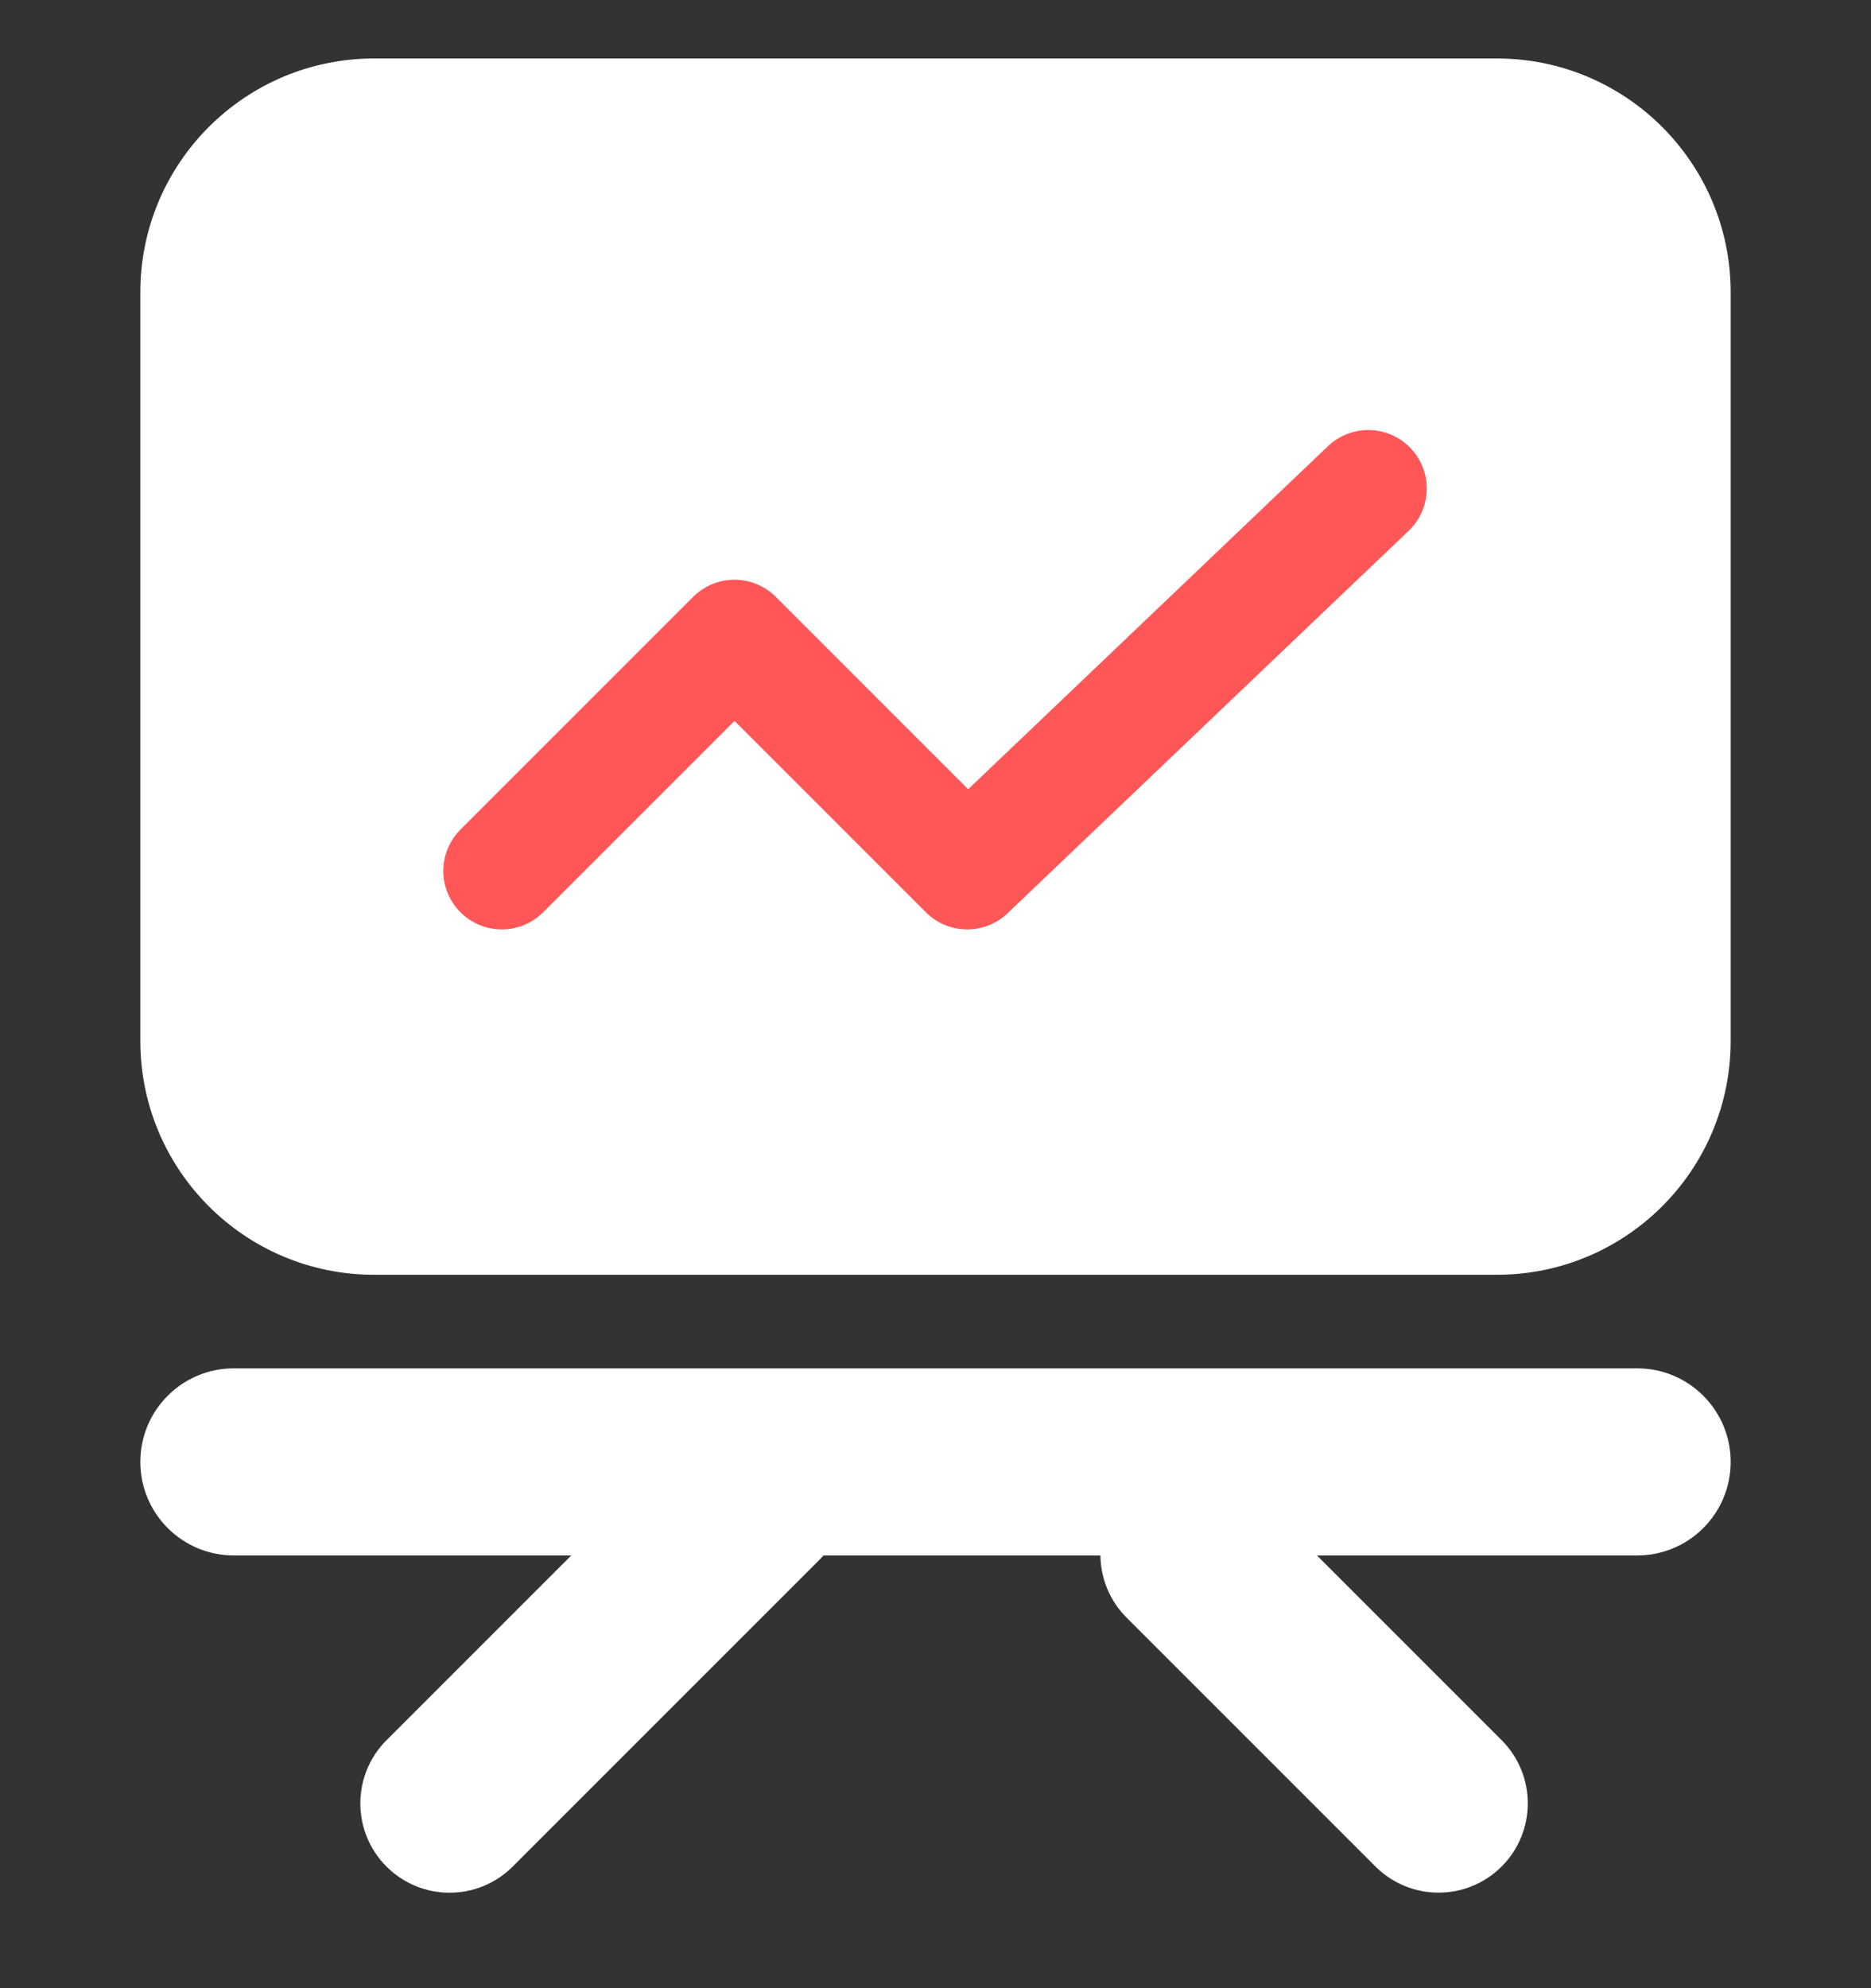<?xml version="1.0" encoding="UTF-8"?><svg version="1.1" width="16px" height="17px" viewBox="0 0 16.0 17.0" xmlns="http://www.w3.org/2000/svg" xmlns:xlink="http://www.w3.org/1999/xlink"><rect x="0" y="0" width="16.0" height="17.0" fill="#333333" stroke="none"/><defs><clipPath id="i0"><path d="M375,0 L375,812 L0,812 L0,0 L375,0 Z"></path></clipPath><clipPath id="i1"><path d="M11.6,0 C12.705,7.78148667e-16 13.6,0.895 13.6,2 L13.6,8.4 C13.6,9.505 12.705,10.4 11.6,10.4 L2,10.4 C0.895,10.4 1.11632554e-15,9.505 0,8.4 L0,2 C-1.3527075e-16,0.895 0.895,-2.41183085e-16 2,0 L11.6,0 Z"></path></clipPath><clipPath id="i2"><path d="M12.8,0 C13.242,-1.07267544e-15 13.6,0.358 13.6,0.8 C13.6,1.242 13.242,1.6 12.8,1.6 L0.8,1.6 C0.358,1.6 5.41083009e-17,1.242 0,0.8 C-5.41083009e-17,0.358 0.358,8.11624513e-17 0.8,0 L12.8,0 Z"></path></clipPath><clipPath id="i3"><path d="M4.476,0 C4.898,1.44561919e-16 5.24,0.342 5.24,0.764 C5.24,1.186 4.898,1.527 4.476,1.527 L0.764,1.527 C0.342,1.527 5.1655124e-17,1.186 0,0.764 C-5.1655124e-17,0.342 0.342,7.7482686e-17 0.764,0 L4.476,0 Z"></path></clipPath><clipPath id="i4"><path d="M3.772,0 C4.194,-6.32594198e-16 4.536,0.342 4.536,0.764 C4.536,1.186 4.194,1.527 3.772,1.527 L0.764,1.527 C0.342,1.527 5.1655124e-17,1.186 0,0.764 C-5.1655124e-17,0.342 0.342,7.7482686e-17 0.764,0 L3.772,0 Z"></path></clipPath></defs><g transform="translate(-16.0 -116.0)"><g clip-path="url(#i0)"><g transform="translate(16.0 112.0)"><g transform="translate(0.0 4.5)"><g transform="translate(1.2 0.0)"><g clip-path="url(#i1)"><polygon points="0,0 13.6,0 13.6,10.4 0,10.4 0,0" stroke="none" fill="#FFFFFF"></polygon></g><g transform="translate(0.0 11.2)"><g clip-path="url(#i2)"><polygon points="0,0 13.6,0 13.6,1.6 0,1.6 0,0" stroke="none" fill="#FFFFFF"></polygon></g></g><g transform="translate(1.565 14.92) rotate(-45)"><g clip-path="url(#i3)"><polygon points="5.68434189e-14,1.13686838e-13 5.24,1.13686838e-13 5.24,1.527 5.68434189e-14,1.527 5.68434189e-14,1.13686838e-13" stroke="none" fill="#FFFFFF"></polygon></g></g><g transform="translate(8.974 11.712) rotate(45)"><g clip-path="url(#i4)"><polygon points="0,0 4.536,0 4.536,1.527 0,1.527 0,0" stroke="none" fill="#FFFFFF"></polygon></g></g><g transform="translate(3.091 3.677)"><path d="M7.41,0 L3.98,3.27 L1.99,1.28 L0,3.27" stroke="#FF5757" stroke-width="1" fill="none" stroke-linecap="round" stroke-linejoin="round" stroke-dasharray=" 0.0 0.0"></path></g></g></g></g></g></g></svg>